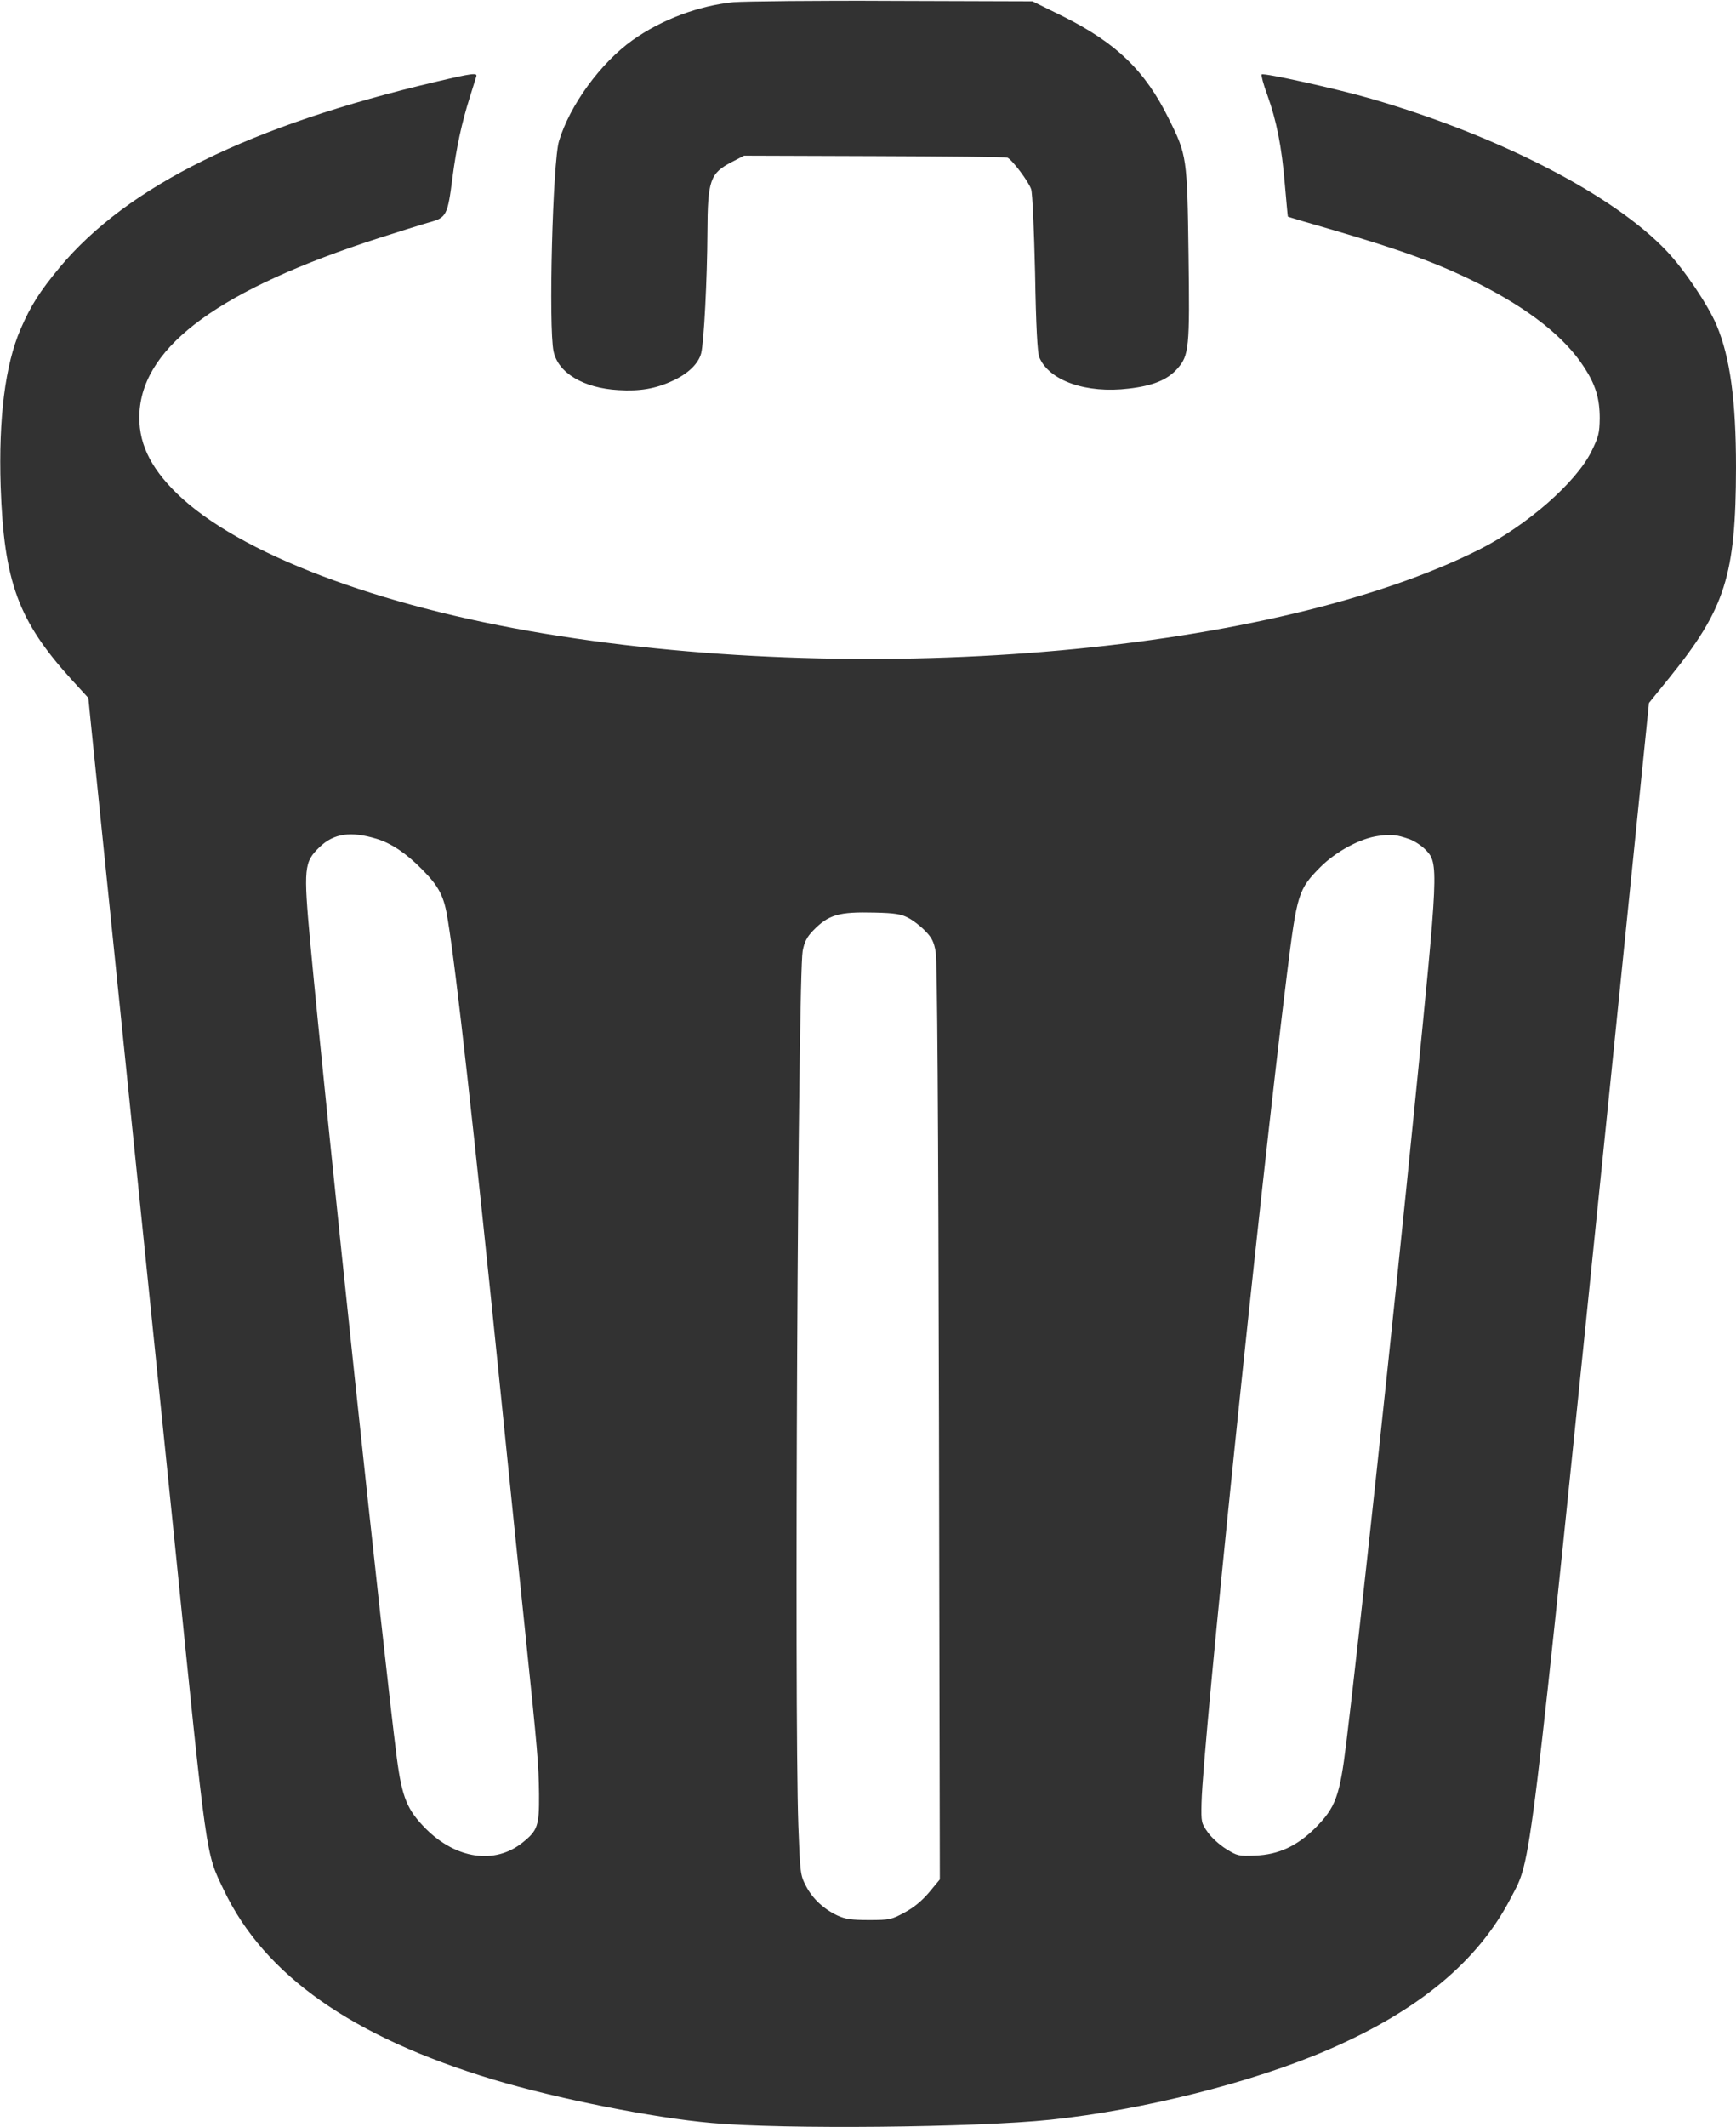 <?xml version="1.0" standalone="no"?>
<!DOCTYPE svg PUBLIC "-//W3C//DTD SVG 20010904//EN"
 "http://www.w3.org/TR/2001/REC-SVG-20010904/DTD/svg10.dtd">
<svg version="1.0" xmlns="http://www.w3.org/2000/svg"
 width="800pt" height="980pt" viewBox="0 0 800 980"
 preserveAspectRatio="xMidYMid meet">

<g transform="translate(0,980) scale(0.1,-0.1)"
fill="#323232" stroke="none">
<path d="M3380 9790 c-160 -16 -331 -80 -465 -175 -147 -105 -289 -299 -339
-465 -29 -95 -49 -859 -25 -969 21 -99 138 -169 299 -178 98 -6 171 6 250 43
70 32 118 78 131 126 13 49 28 347 29 558 1 240 12 272 113 324 l56 29 600 -2
c330 -1 606 -4 613 -7 22 -9 98 -110 110 -146 6 -19 13 -182 18 -388 4 -244
11 -364 19 -385 45 -109 217 -169 413 -145 111 13 177 40 222 90 56 62 59 96
53 531 -6 443 -7 454 -92 624 -108 219 -240 346 -483 468 l-144 71 -641 2
c-353 2 -685 -2 -737 -6z"/>
<path d="M2012 9424 c-860 -202 -1424 -480 -1738 -857 -91 -110 -132 -174
-180 -285 -70 -163 -101 -407 -91 -722 15 -442 81 -620 328 -892 l76 -83 11
-110 c6 -60 74 -724 151 -1475 77 -751 183 -1788 236 -2305 150 -1480 142
-1425 226 -1601 187 -393 592 -678 1243 -874 294 -88 733 -176 1006 -200 328
-30 1221 -21 1561 15 422 44 931 172 1276 321 420 181 695 409 846 702 96 186
77 23 457 3745 l179 1759 94 116 c258 319 306 472 307 968 0 309 -27 507 -89
655 -39 93 -148 255 -229 341 -244 259 -773 532 -1363 703 -150 44 -497 121
-505 112 -3 -3 8 -46 26 -94 43 -120 67 -241 81 -413 7 -80 13 -146 14 -148 1
-1 94 -29 206 -61 327 -96 485 -154 670 -246 236 -119 400 -248 490 -388 52
-80 71 -143 71 -234 -1 -68 -5 -85 -38 -152 -71 -144 -298 -342 -516 -452
-941 -473 -2786 -639 -4308 -388 -771 127 -1412 371 -1693 644 -129 125 -183
243 -174 379 20 306 377 565 1102 799 94 30 199 63 234 73 78 21 84 32 106
205 18 139 43 255 81 374 14 44 27 86 29 93 6 18 -22 14 -183 -24z m-277
-3488 c67 -20 137 -67 207 -138 82 -82 105 -127 122 -238 39 -239 119 -956
241 -2155 41 -407 93 -911 115 -1120 59 -569 62 -609 64 -750 1 -147 -6 -167
-77 -224 -127 -101 -304 -75 -443 63 -88 88 -111 145 -135 325 -63 492 -322
2934 -399 3756 -32 348 -29 374 43 443 65 63 144 74 262 38z m4761 -2 c22 -8
56 -30 75 -50 59 -61 58 -84 -52 -1179 -96 -965 -260 -2489 -315 -2935 -30
-245 -49 -296 -143 -391 -84 -83 -169 -123 -276 -127 -76 -3 -83 -2 -134 30
-30 18 -68 53 -85 77 -30 42 -31 47 -29 136 6 270 268 2807 394 3820 46 369
52 388 154 491 72 72 184 132 266 143 60 9 85 6 145 -15z m-2311 -362 c22 -11
57 -38 78 -60 31 -31 41 -51 49 -98 7 -40 12 -737 15 -2165 l4 -2107 -49 -59
c-33 -39 -70 -70 -113 -93 -61 -33 -69 -35 -164 -35 -81 0 -109 4 -146 21 -64
30 -116 79 -146 138 -25 48 -26 62 -34 276 -19 539 -2 3905 20 4029 8 42 19
64 48 94 72 74 118 87 283 83 93 -2 123 -7 155 -24z"/>
</g>
</svg>
